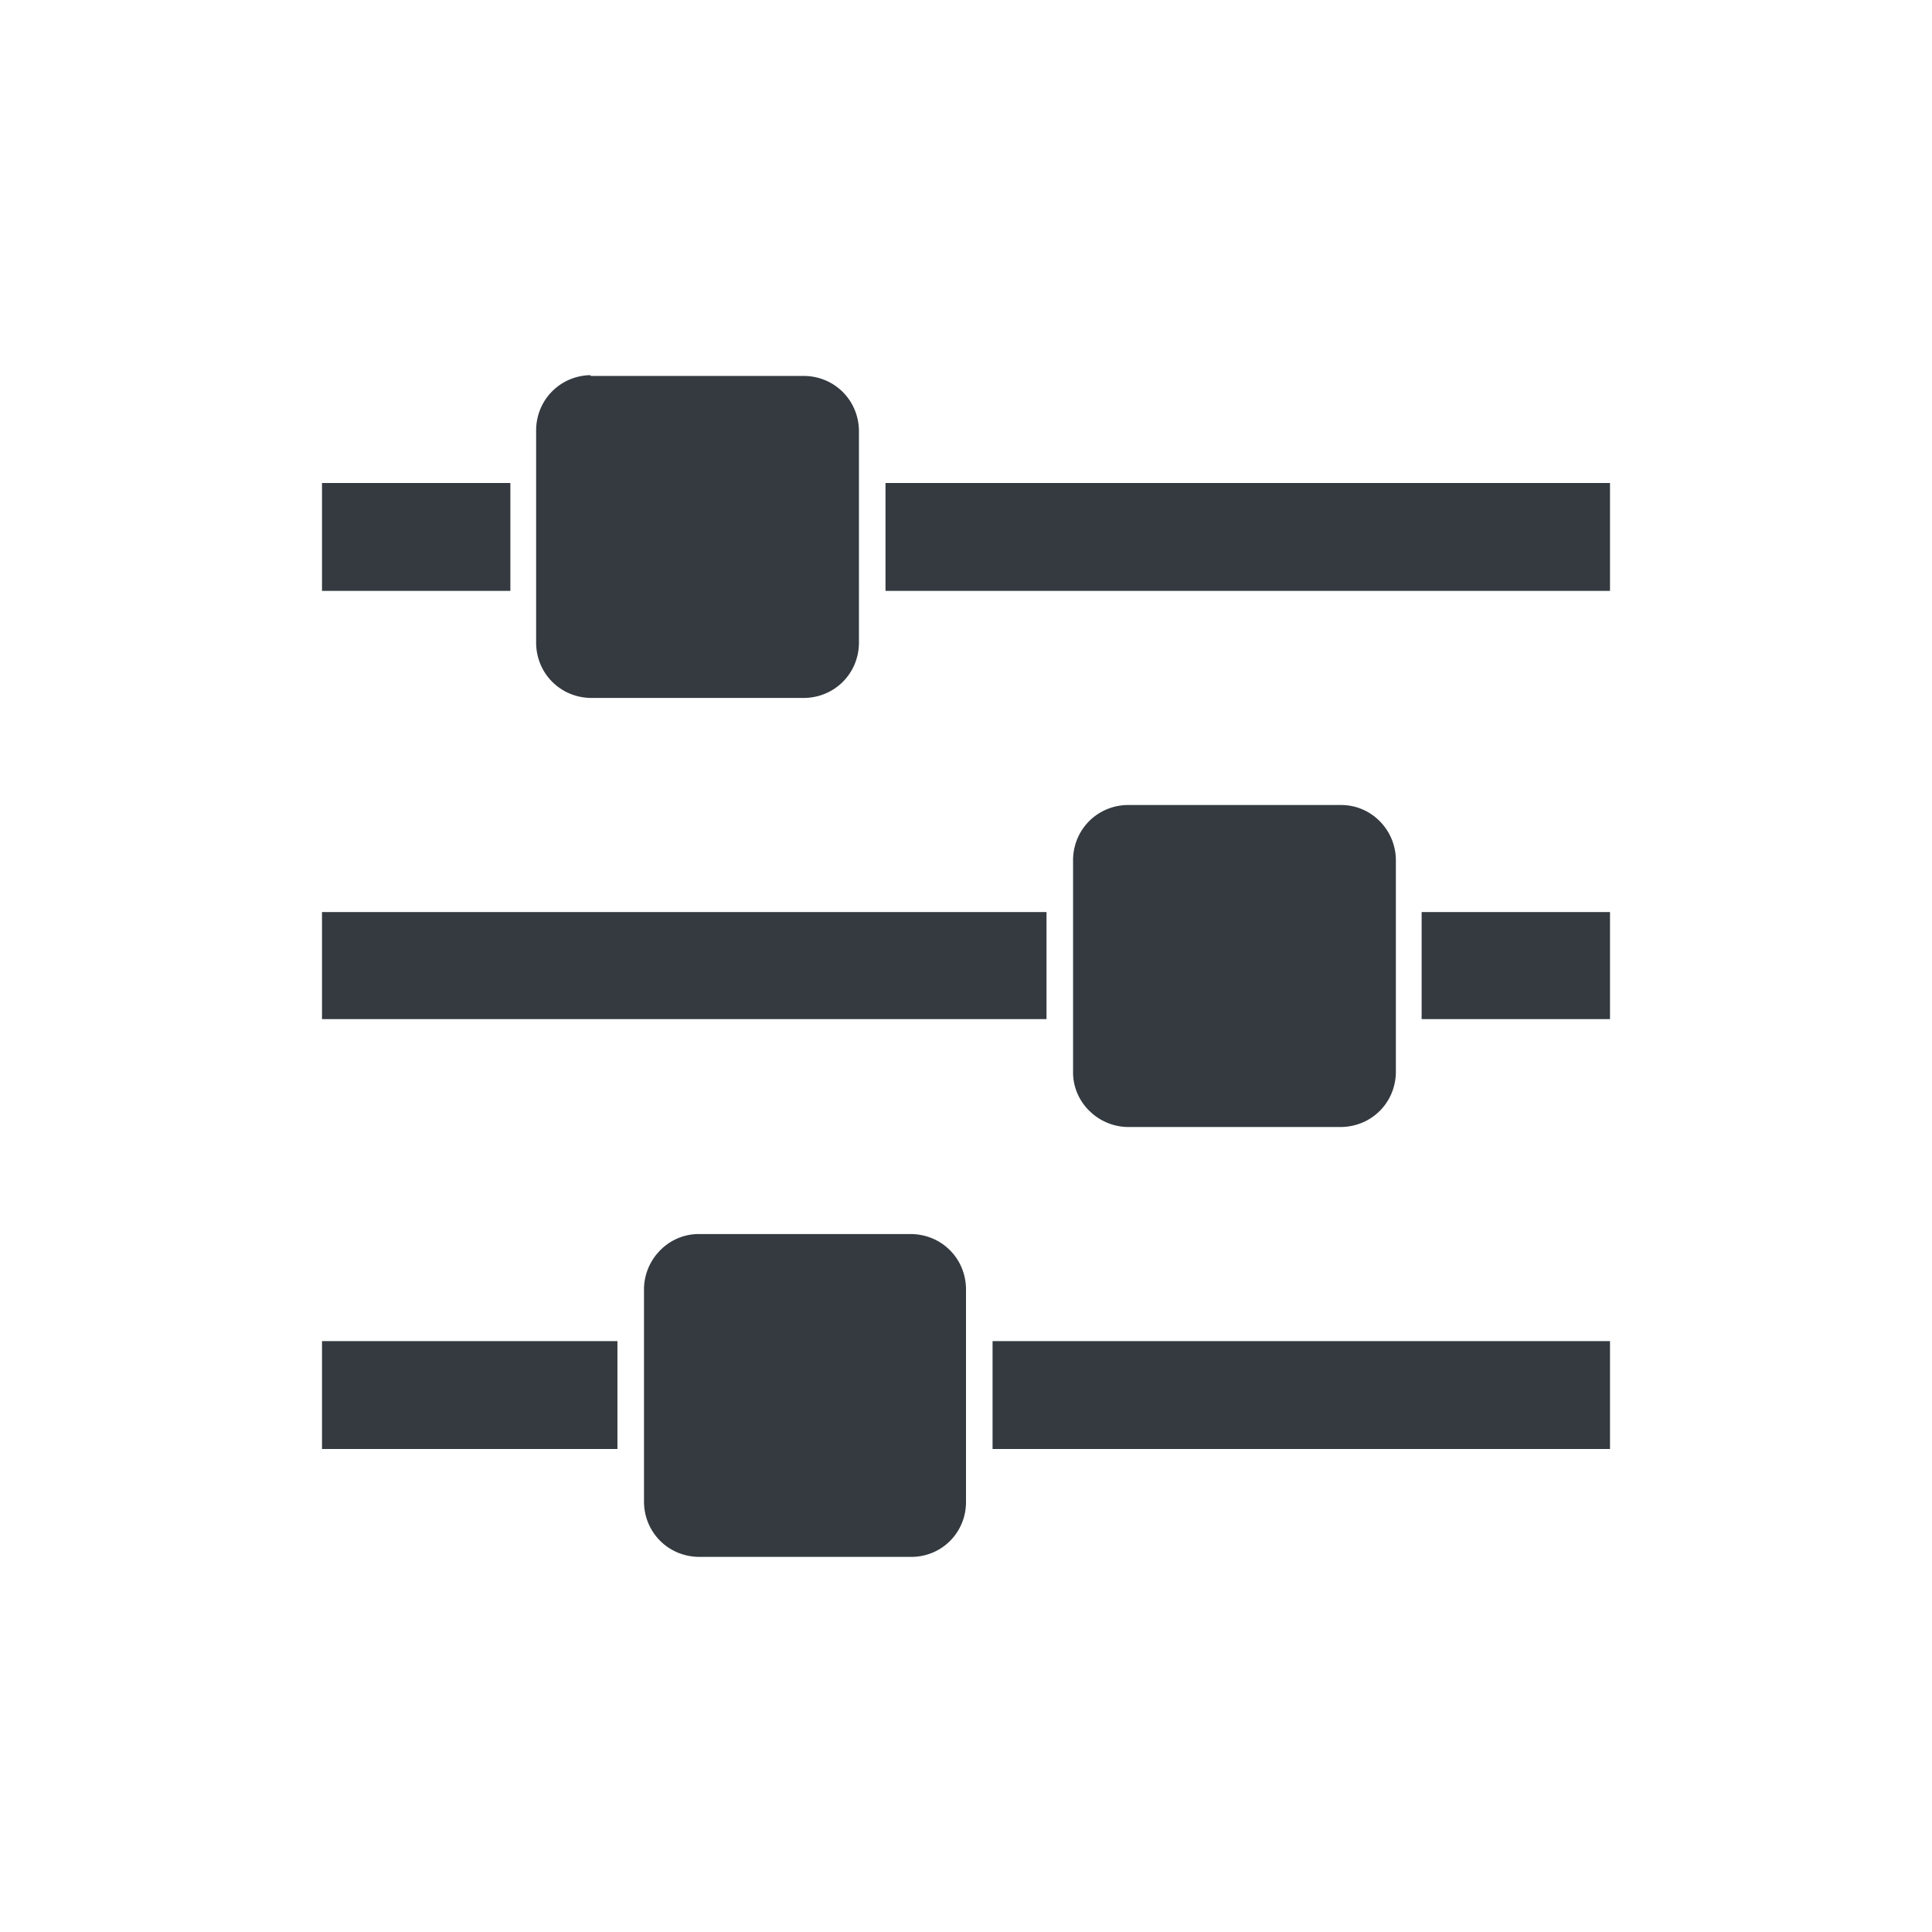 <svg version="1.2" xmlns="http://www.w3.org/2000/svg" xmlns:xlink="http://www.w3.org/1999/xlink" overflow="visible" preserveAspectRatio="none" viewBox="0 0 24 24" width="40" height="40"><g><path xmlns:default="http://www.w3.org/2000/svg" id="sliders" d="M4,16.66V18h3.67v-1.34H4z M8.66,15.33C8.3,15.34,8.01,15.64,8,16v2.67c0.01,0.37,0.3,0.66,0.67,0.67h2.67  c0.37-0.01,0.66-0.31,0.66-0.68V16c-0.01-0.37-0.3-0.66-0.67-0.67H8.67H8.66z M4,11.33v1.33h9v-1.33H4z M4,6v1.34h2.34V6H4z   M12.33,16.66V18H20v-1.34H12.33z M7.33,4.66c-0.37,0.01-0.66,0.3-0.67,0.67V8c0.01,0.37,0.3,0.66,0.67,0.67H10  c0.37-0.01,0.66-0.3,0.67-0.67V5.34c-0.01-0.37-0.3-0.66-0.67-0.67H7.34L7.33,4.66z M14,10c-0.37,0.01-0.66,0.3-0.67,0.67v2.67  C13.34,13.7,13.64,13.99,14,14h2.67c0.37-0.01,0.66-0.3,0.67-0.67v-2.66C17.33,10.3,17.03,10,16.66,10H14z M17.66,11.33v1.33H20  v-1.33H17.66z M11,6v1.34h9V6H11z" style="fill: rgb(52, 58, 64);" vector-effect="non-scaling-stroke"/></g></svg>